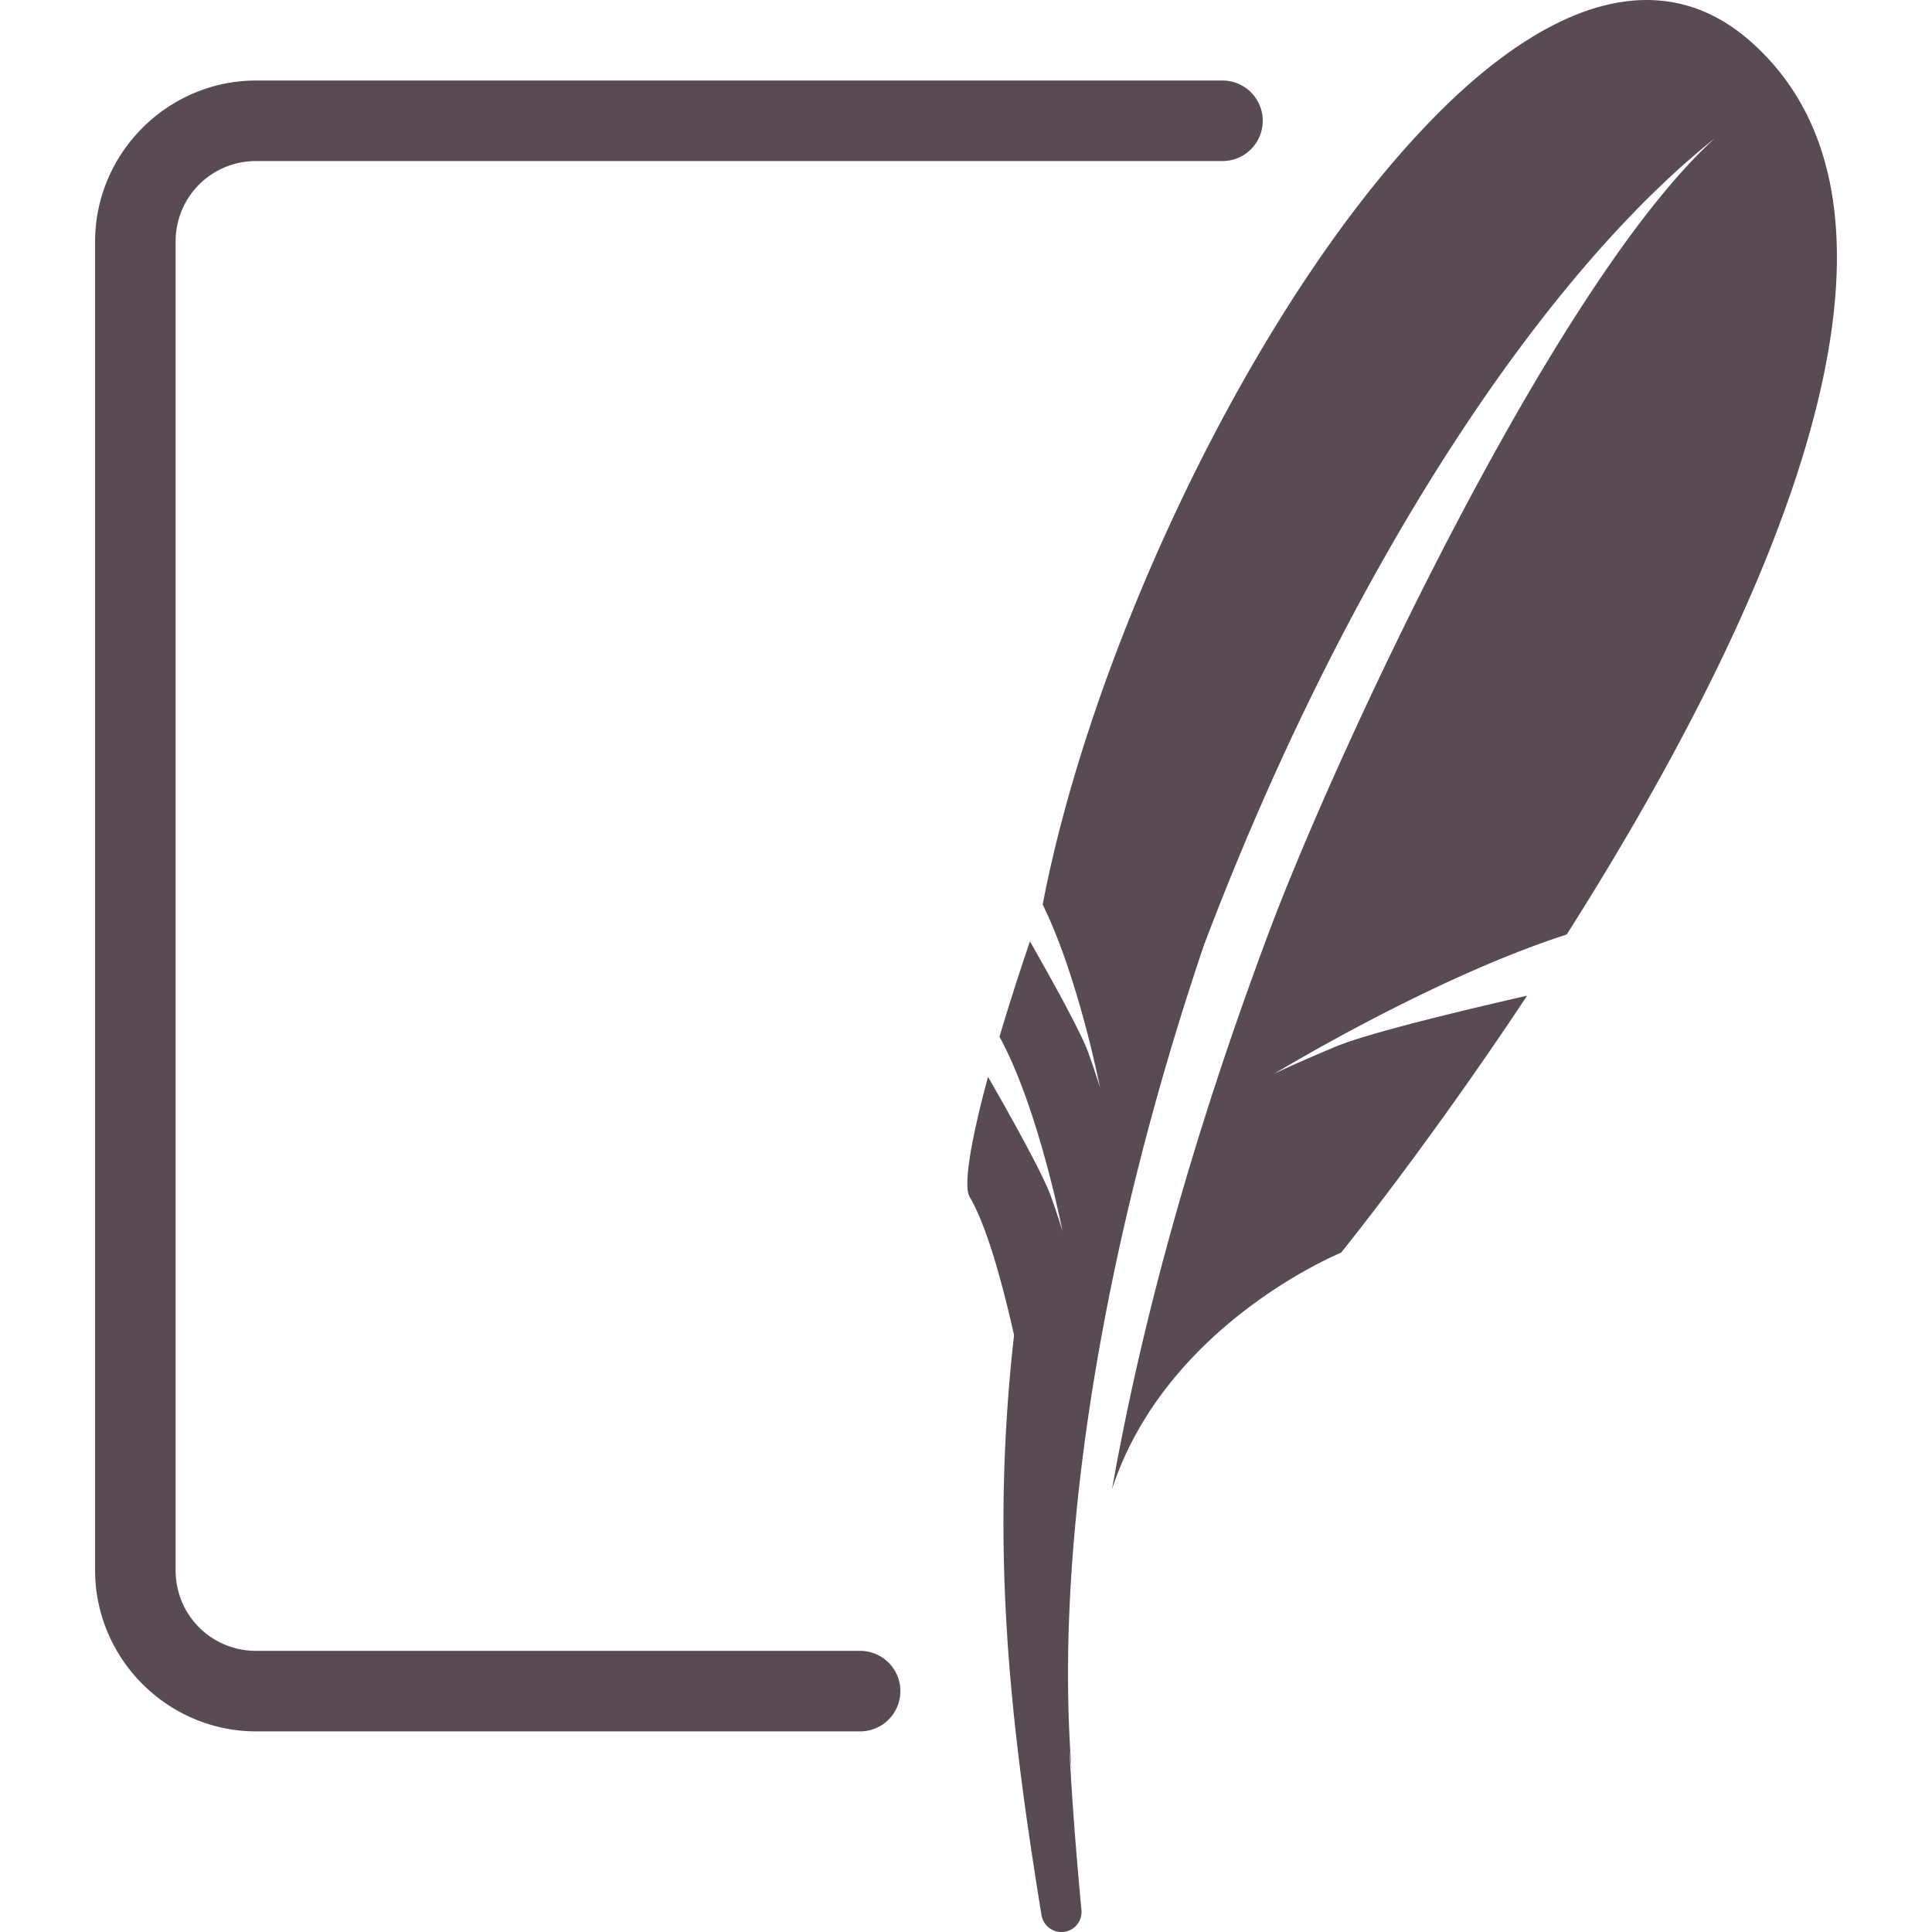 <?xml version="1.0" encoding="UTF-8" standalone="no"?>
<svg
   viewBox="0 0 50 50"
   width="500px"
   height="500px"
   version="1.1"
   id="svg1"
   sodipodi:docname="sqlite.svg"
   inkscape:version="1.4.2 (ebf0e940, 2025-05-08)"
   xmlns:inkscape="http://www.inkscape.org/namespaces/inkscape"
   xmlns:sodipodi="http://sodipodi.sourceforge.net/DTD/sodipodi-0.dtd"
   xmlns="http://www.w3.org/2000/svg"
   xmlns:svg="http://www.w3.org/2000/svg">
  <defs
     id="defs1" />
  <sodipodi:namedview
     id="namedview1"
     pagecolor="#ffffff"
     bordercolor="#000000"
     borderopacity="0.25"
     inkscape:showpageshadow="2"
     inkscape:pageopacity="0.0"
     inkscape:pagecheckerboard="0"
     inkscape:deskcolor="#d1d1d1"
     inkscape:zoom="0.58831284"
     inkscape:cx="47.593726"
     inkscape:cy="347.60418"
     inkscape:window-width="1512"
     inkscape:window-height="916"
     inkscape:window-x="0"
     inkscape:window-y="38"
     inkscape:window-maximized="1"
     inkscape:current-layer="svg1" />
  <path
     d="M 42.726,0.002 C 41.201,-0.041 39.57,0.8 37.952,2.236 37.567,2.578 37.183,2.957 36.802,3.362 32.373,8.06 28.261,16.763 26.984,23.409 c 0.497,1.009 0.887,2.297 1.144,3.281 0.066,0.252 0.124,0.488 0.171,0.69 0.113,0.477 0.173,0.786 0.173,0.786 0,0 -0.039,-0.15 -0.201,-0.623 -0.031,-0.091 -0.067,-0.189 -0.108,-0.305 -0.018,-0.048 -0.04,-0.106 -0.067,-0.169 -0.289,-0.672 -1.089,-2.09 -1.441,-2.707 -0.301,0.888 -0.566,1.717 -0.788,2.469 1.015,1.858 1.632,5.041 1.632,5.041 0,0 -0.052,-0.206 -0.307,-0.926 -0.226,-0.637 -1.354,-2.615 -1.622,-3.077 -0.457,1.688 -0.64,2.829 -0.476,3.106 0.318,0.538 0.622,1.464 0.887,2.489 0.093,0.355 0.179,0.722 0.263,1.089 -0.276,2.425 -0.341,4.861 -0.208,7.272 0.139,2.613 0.504,5.193 0.918,7.738 0.044,0.268 0.29,0.462 0.564,0.436 0.287,-0.027 0.497,-0.281 0.47,-0.568 -0.13,-1.387 -0.241,-2.77 -0.311,-4.15 l 0.063,0.619 c -0.099,-1.239 -0.126,-2.573 -0.073,-3.993 0.189,-5.037 1.349,-11.113 3.49,-17.444 C 34.775,14.904 39.795,7.233 44.389,3.571 40.201,7.354 34.533,19.598 32.837,24.132 c -1.9,5.077 -3.247,9.84 -4.058,14.406 1.401,-4.28 5.927,-6.118 5.927,-6.118 0,0 2.222,-2.739 4.815,-6.651 -1.554,0.354 -4.107,0.961 -4.962,1.321 -1.261,0.529 -1.6,0.71 -1.6,0.71 0,0 4.084,-2.488 7.587,-3.615 C 45.366,16.594 50.617,5.811 45.329,1.094 44.517,0.37 43.641,0.027 42.726,0.002 Z M 6.629,2.084 c -2.289,0 -4.168,1.879 -4.168,4.168 V 40.64 c 0,2.289 1.879,4.168 4.168,4.168 H 22.26 a 1.042,1.042 0 1 0 0,-2.084 H 6.629 c -1.158,0 -2.084,-0.926 -2.084,-2.084 V 6.252 c 0,-1.158 0.926,-2.084 2.084,-2.084 H 31.638 a 1.042,1.042 0 1 0 0,-2.084 z"
     id="path1"
     style="fill:#584b53;fill-opacity:1;stroke-width:1" />
</svg>
